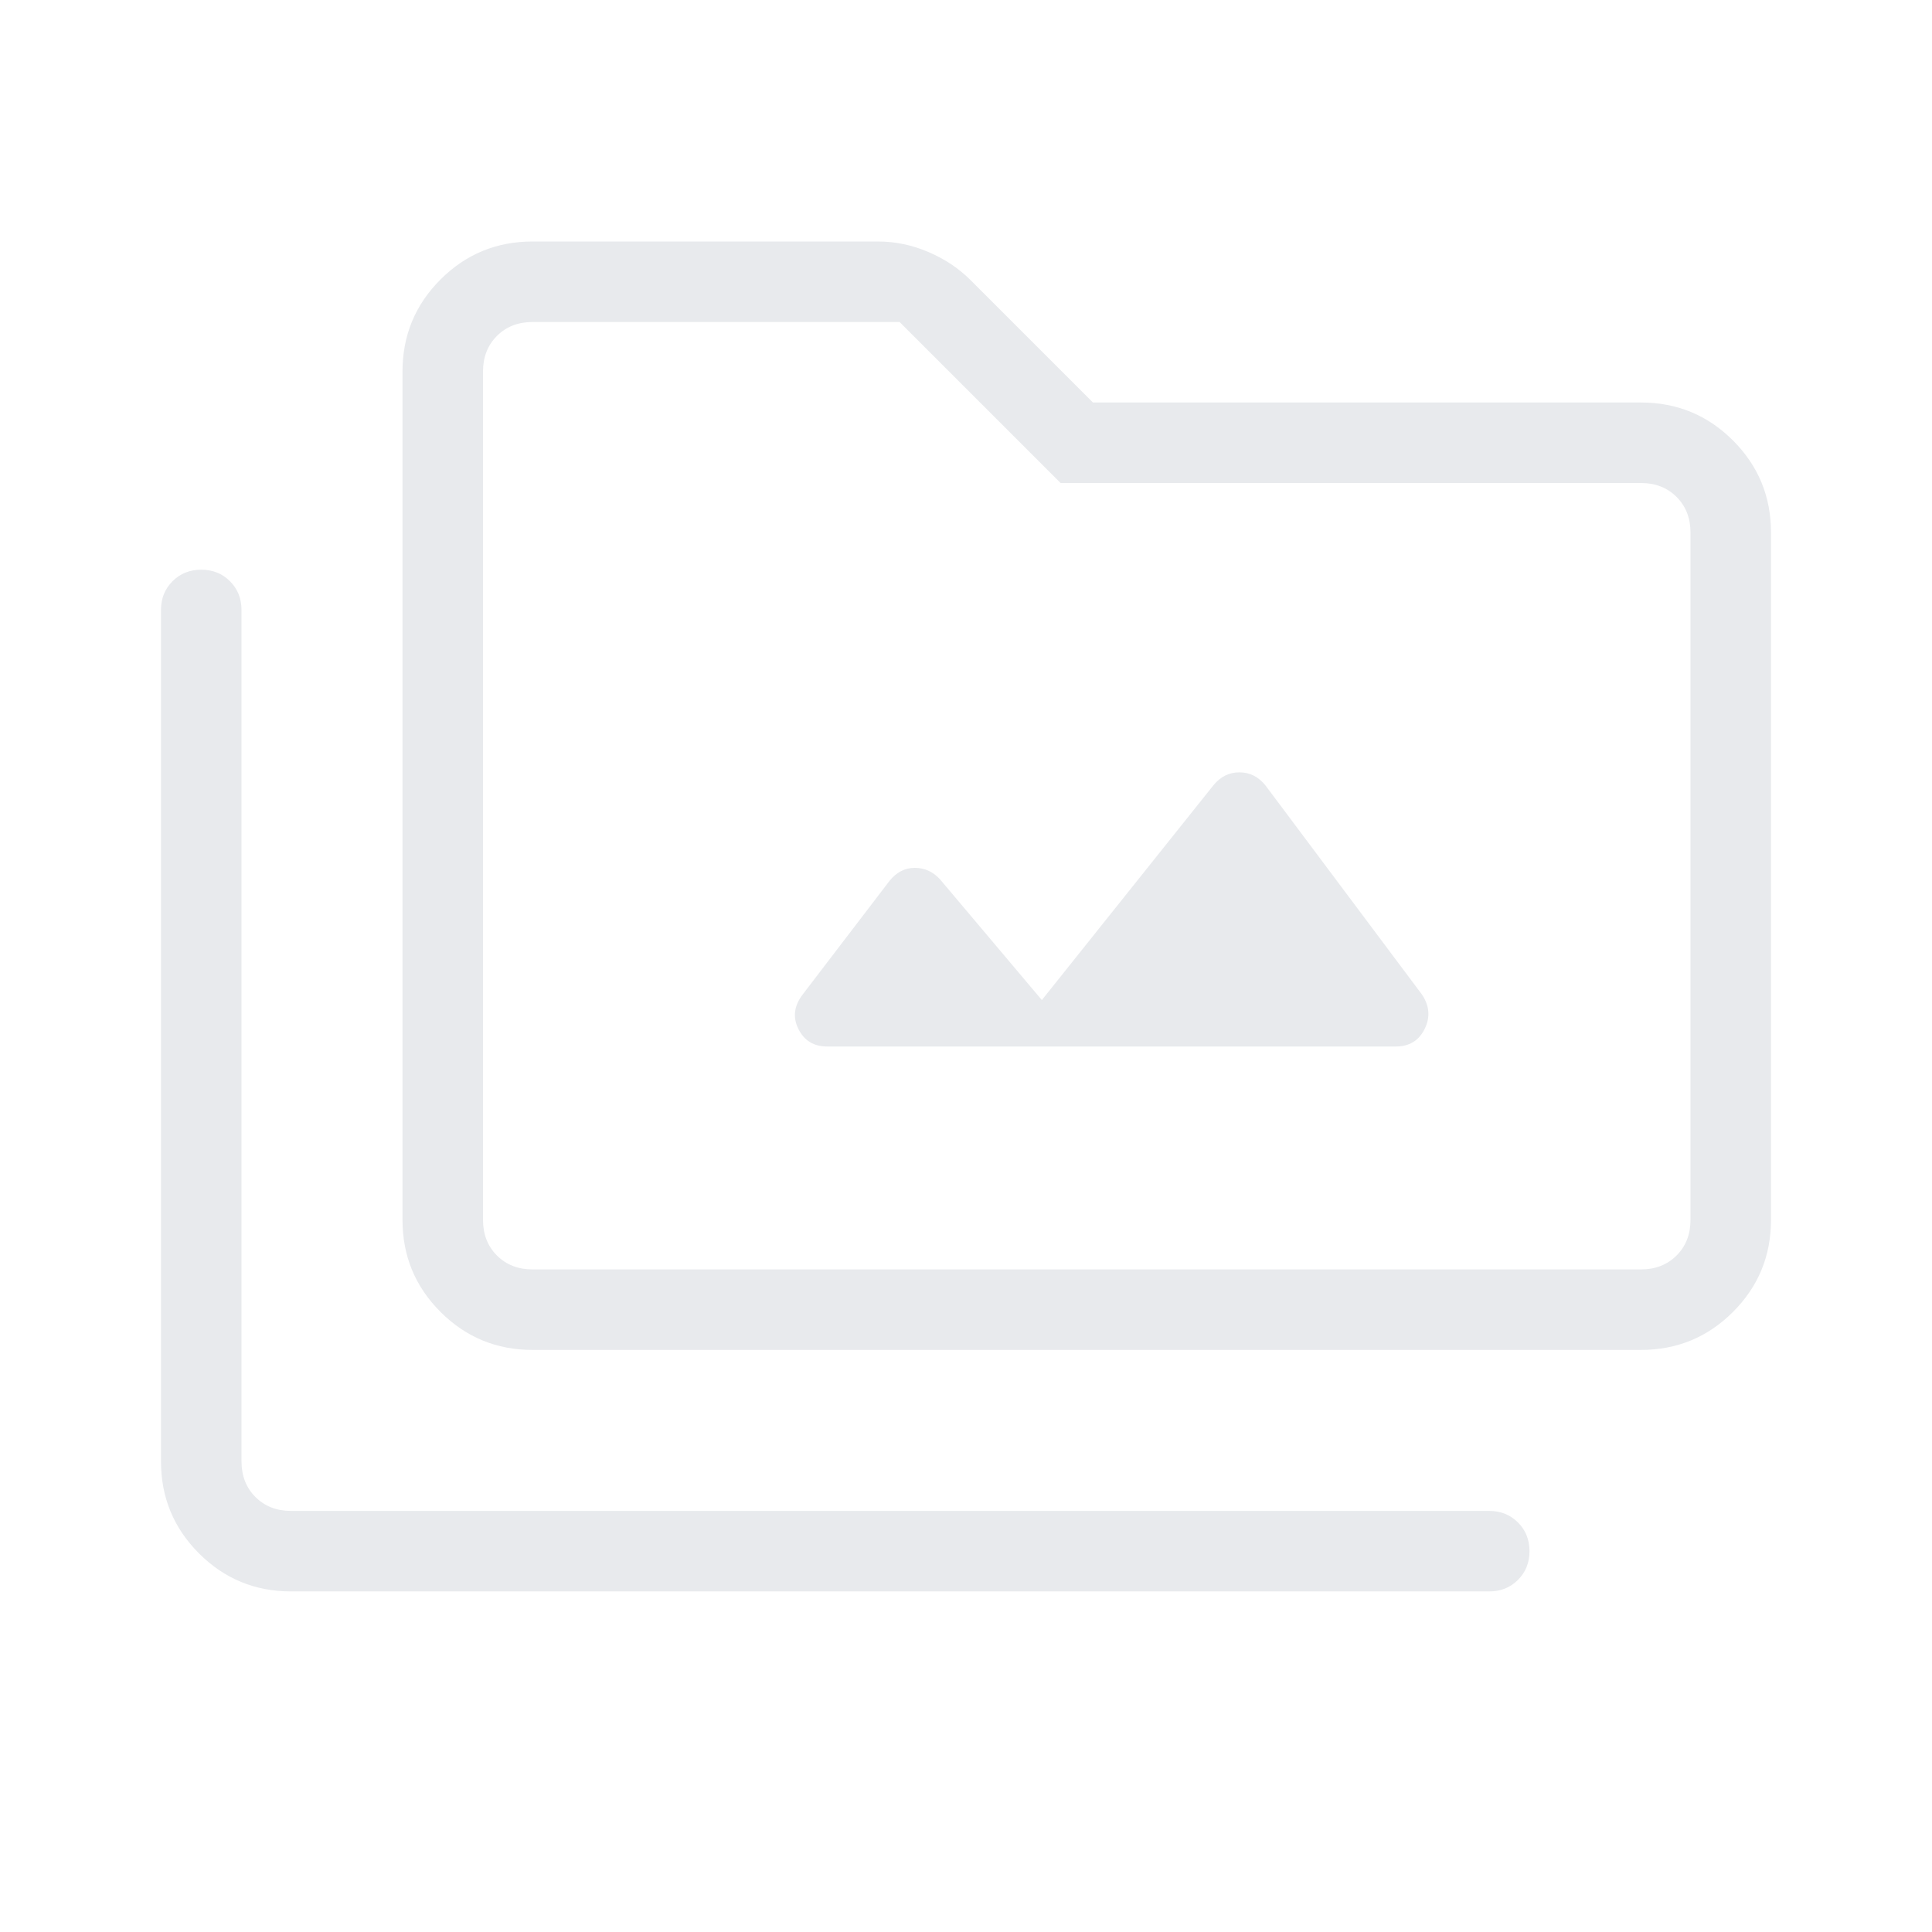<svg xmlns="http://www.w3.org/2000/svg" height="24px" viewBox="0 -960 960 960" width="24px" fill="#e8eaed"><path d="M144.62-169.23q-26.85 0-45.74-18.89Q80-207 80-233.85v-423.07q0-8.54 5.73-14.27t14.27-5.73q8.54 0 14.27 5.73t5.73 14.27v423.07q0 10.77 6.92 17.7 6.93 6.92 17.7 6.92H740q8.54 0 14.27 5.73t5.73 14.27q0 8.54-5.73 14.27T740-169.23H144.62Zm120-120q-26.85 0-45.74-18.89Q200-327 200-353.85v-421.53q0-26.85 18.88-45.74Q237.77-840 264.62-840h171.61q12.92 0 25.12 5.23 12.19 5.23 20.88 13.92L543.08-760h272.3q26.85 0 45.74 18.88Q880-722.23 880-695.38v341.53q0 26.85-18.88 45.73-18.89 18.89-45.74 18.89H264.62Zm0-40h550.76q10.77 0 17.7-6.92 6.92-6.93 6.92-17.7v-341.53q0-10.77-6.92-17.7-6.93-6.92-17.7-6.92H527l-80-80H264.62q-10.77 0-17.7 6.92-6.92 6.93-6.92 17.7v421.53q0 10.77 6.92 17.7 6.93 6.92 17.7 6.92Zm-24.62 0V-800v470.77Zm277.69-133.85-50.61-60q-5.23-5.69-12.54-5.69-7.31 0-12.54 6.46l-43.15 56.46q-6.47 8.47-2.12 17.16T411-440h282.62q9.92 0 14.26-8.69 4.35-8.69-1.34-17.16l-77.77-103.92q-5.23-6.46-12.92-6.46-7.7 0-12.93 6.46l-85.23 106.69Z"/></svg>